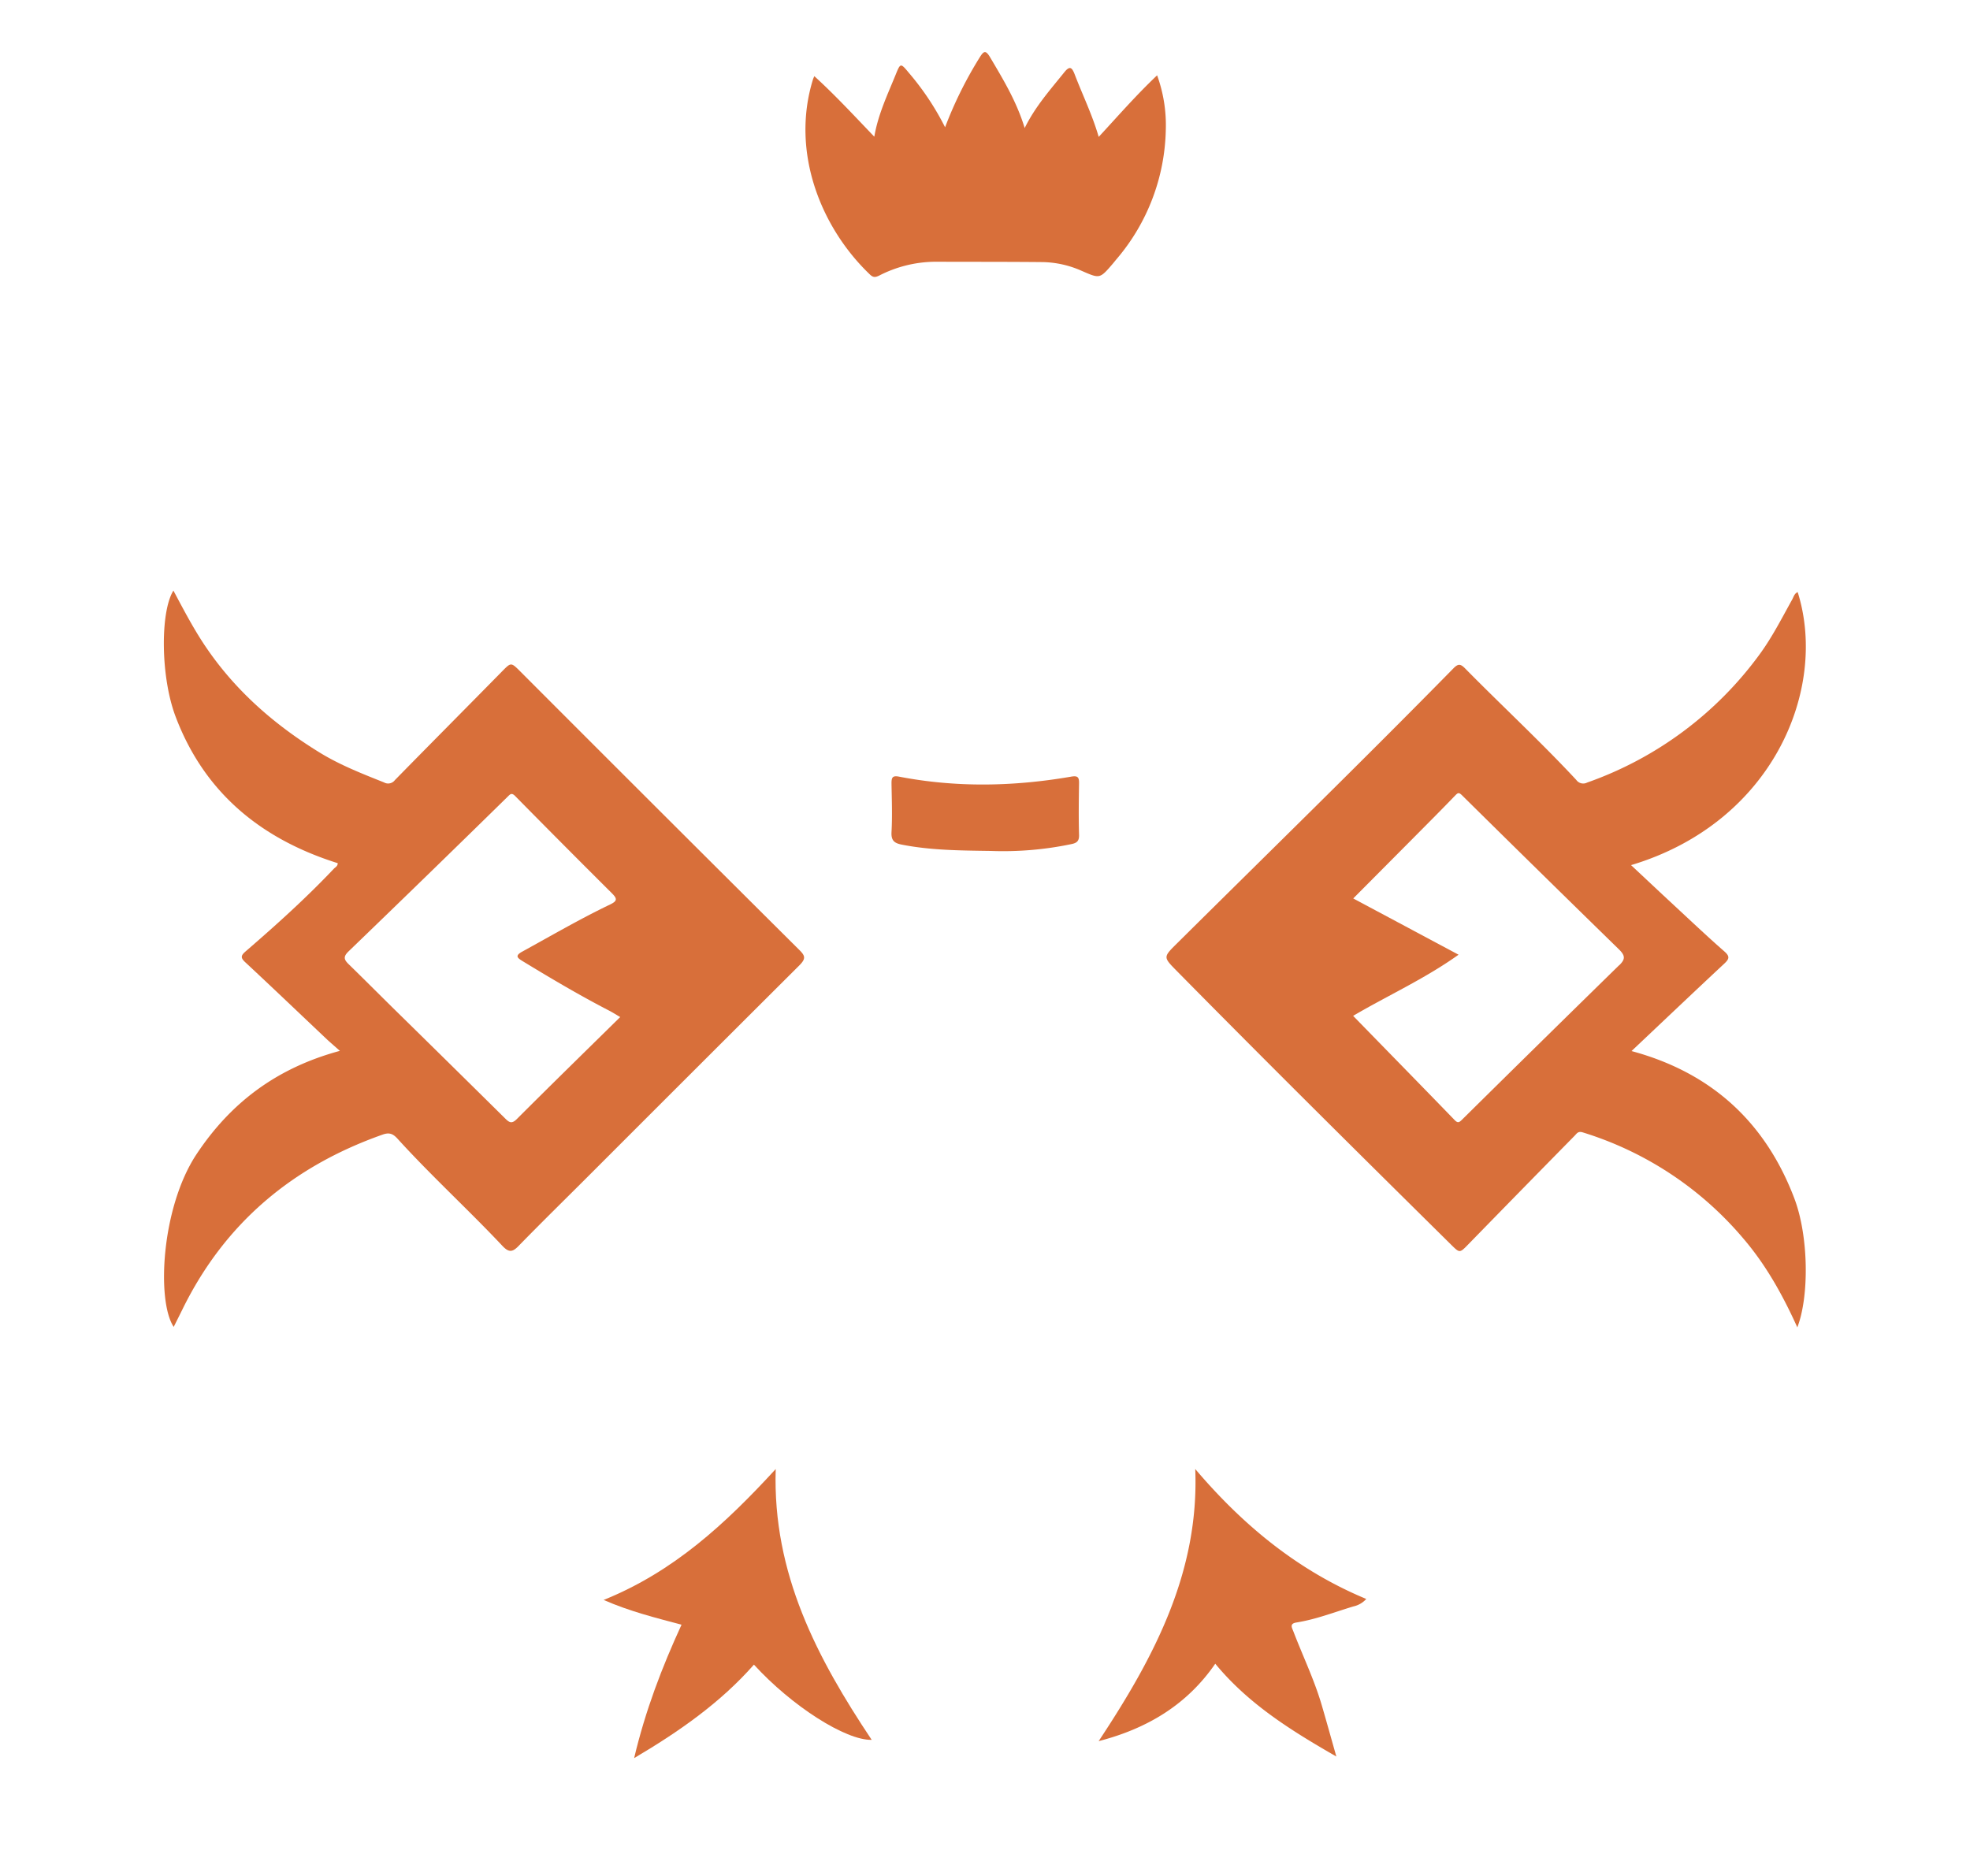 <svg id="Layer_1" data-name="Layer 1" xmlns="http://www.w3.org/2000/svg" viewBox="0 0 595.28 566.93"><defs><style>.cls-1{fill:#d86f3a;}</style></defs><path class="cls-1" d="M332,41.37c5.81-6.28,11.27-12.56,17.65-18.61a44.18,44.18,0,0,1,2.62,16.57,62.08,62.08,0,0,1-14.89,39c-.38.45-.74.91-1.12,1.36-3.94,4.59-3.92,4.55-9.32,2.2a30.23,30.23,0,0,0-11.66-2.68c-10.88-.11-21.77-.07-32.66-.11a37.59,37.59,0,0,0-16.93,4.17c-1.09.53-1.78.68-2.79-.28-14.84-14.14-24-37-17.27-58.9.11-.35.27-.69.43-1.08,6.3,5.73,12,11.91,18.13,18.3,1.15-6.77,4-12.7,6.47-18.78,1.44-3.55,1.48-3.53,4-.49a82,82,0,0,1,10.92,16.42,120.31,120.31,0,0,1,10.39-21c1.28-2.08,1.86-2.47,3.3,0,3.93,6.65,7.93,13.24,10.36,21.23,3.22-6.54,7.73-11.56,11.95-16.82,1.67-2.08,2.33-1.53,3.15.58C327.09,28.63,330.06,34.68,332,41.37Z"/><path class="cls-1" d="M403.81,530.84c-13.49-7.76-26.51-15.8-36.59-28.05-8.46,12.28-20.36,19.55-35.24,23.4,16.69-25.21,30.43-51,29.19-82.24,14.42,17,31.05,30.7,51.68,39.27a7.37,7.37,0,0,1-3.9,2.26c-5.7,1.71-11.27,3.91-17.19,4.85-2.19.35-1.37,1.57-.94,2.69,2.86,7.48,6.37,14.71,8.61,22.42C400.93,520.56,402.35,525.71,403.81,530.84Z"/><path class="cls-1" d="M182.4,483.52c21.13-8.52,36.72-22.92,52-39.56-1,31.6,12.59,57.23,29,81.84-7.84.2-24.16-10.22-35.58-22.73-10.19,11.56-22.61,20.22-36.2,28.25C195,517,200,503.93,205.94,491,198,488.88,190.38,487,182.4,483.52Z"/><path class="cls-1" d="M299.4,257.16c-9.56-.13-18.27-.21-26.88-1.9-2.23-.44-3.27-1.18-3.13-3.78.27-4.89.08-9.8,0-14.71,0-1.7.2-2.47,2.28-2.06,17.31,3.34,34.65,3,52,0,1.93-.33,2.42.09,2.39,2-.08,5.19-.15,10.4,0,15.59.07,2-.8,2.49-2.38,2.81A100.36,100.36,0,0,1,299.4,257.16Z"/><path class="cls-1" d="M493,317.64c9.62-9.08,18.78-17.79,28-26.39,1.59-1.48,1.76-2.24,0-3.77-5.23-4.58-10.29-9.38-15.39-14.11-4.22-3.91-8.4-7.85-12.75-11.92,42.95-12.87,59.57-53.3,50.35-82.51-1,.42-1.23,1.47-1.67,2.26-3.09,5.56-6,11.29-9.73,16.41a109.48,109.48,0,0,1-52.23,38.89,2.56,2.56,0,0,1-3.27-.8c-10.83-11.64-22.51-22.43-33.66-33.76-1.34-1.36-2.09-1.35-3.42,0-27.55,28.06-55.7,55.52-83.62,83.21-4.19,4.16-4.16,4.08.13,8.43,27.34,27.74,55,55.15,82.71,82.54,2.66,2.62,2.6,2.63,5.28-.12q16-16.41,32.11-32.8c.63-.65,1-1.4,2.37-1a103.32,103.32,0,0,1,48.77,32.32c6.69,7.87,11.68,16.8,16.12,26.62,3.64-9.43,3.43-27.6-.91-39C533.51,339.29,517.31,324.19,493,317.64Zm-3.78-25.9Q465.44,315,441.81,338.35c-.88.87-1.29,1.14-2.25.15C429.4,328,419.19,317.59,408.88,307c10.5-6.18,21.54-11.12,31.86-18.48l-31.83-17,17.55-17.65c4.42-4.46,8.86-8.89,13.21-13.41.84-.87,1.13-1.09,2.13-.1q23.65,23.37,47.46,46.6C491.16,288.86,491.14,289.91,489.26,291.74Z"/><path class="cls-1" d="M241.56,287.11q-42.23-42-84.34-84.19c-2.81-2.81-2.81-2.76-5.47-.06-10.81,11-21.65,21.9-32.43,32.9a2.54,2.54,0,0,1-3.29.69c-6.64-2.65-13.29-5.25-19.4-9-13.86-8.51-25.85-19-34.93-32.67-3.45-5.2-6.32-10.72-9.3-16.3-4,6.4-3.91,26,.65,38.06,8.72,23.09,25.91,37.06,49,44.32,0,.93-.73,1.22-1.18,1.69-8.38,8.85-17.42,17-26.62,24.94-1.41,1.22-1.68,1.89-.15,3.3,8.33,7.75,16.55,15.62,24.81,23.43,1.1,1,2.26,2,3.79,3.36-19,5.15-32.93,15.55-43.36,31.3C48.7,365,47.29,393.22,52.49,401c.91-1.83,1.78-3.56,2.64-5.3,12.78-26.08,33.31-43.24,60.51-52.82,2.06-.73,3.16-.21,4.5,1.27,10.17,11.19,21.35,21.39,31.7,32.39,1.9,2,3,1.93,4.86,0,7.19-7.38,14.56-14.58,21.84-21.87q31.52-31.54,63.08-63C243.55,289.69,243.31,288.85,241.56,287.11ZM156.2,338.16c-1.45,1.45-2.2,1.19-3.45-.05q-16.94-16.75-33.94-33.43c-4.47-4.4-8.89-8.85-13.38-13.22-1.4-1.36-1.86-2.25-.12-3.93q24.13-23.26,48.08-46.75c.75-.73,1.18-1.33,2.27-.22q14.55,14.77,29.25,29.4c1.58,1.59,1.72,2.29-.54,3.38-9.08,4.35-17.78,9.43-26.6,14.27-2.23,1.23-1.45,1.88.16,2.86,8.6,5.24,17.27,10.37,26.23,15,.93.48,1.83,1.06,3.25,1.89C176.83,317.77,166.46,327.9,156.2,338.16Z"/></svg>